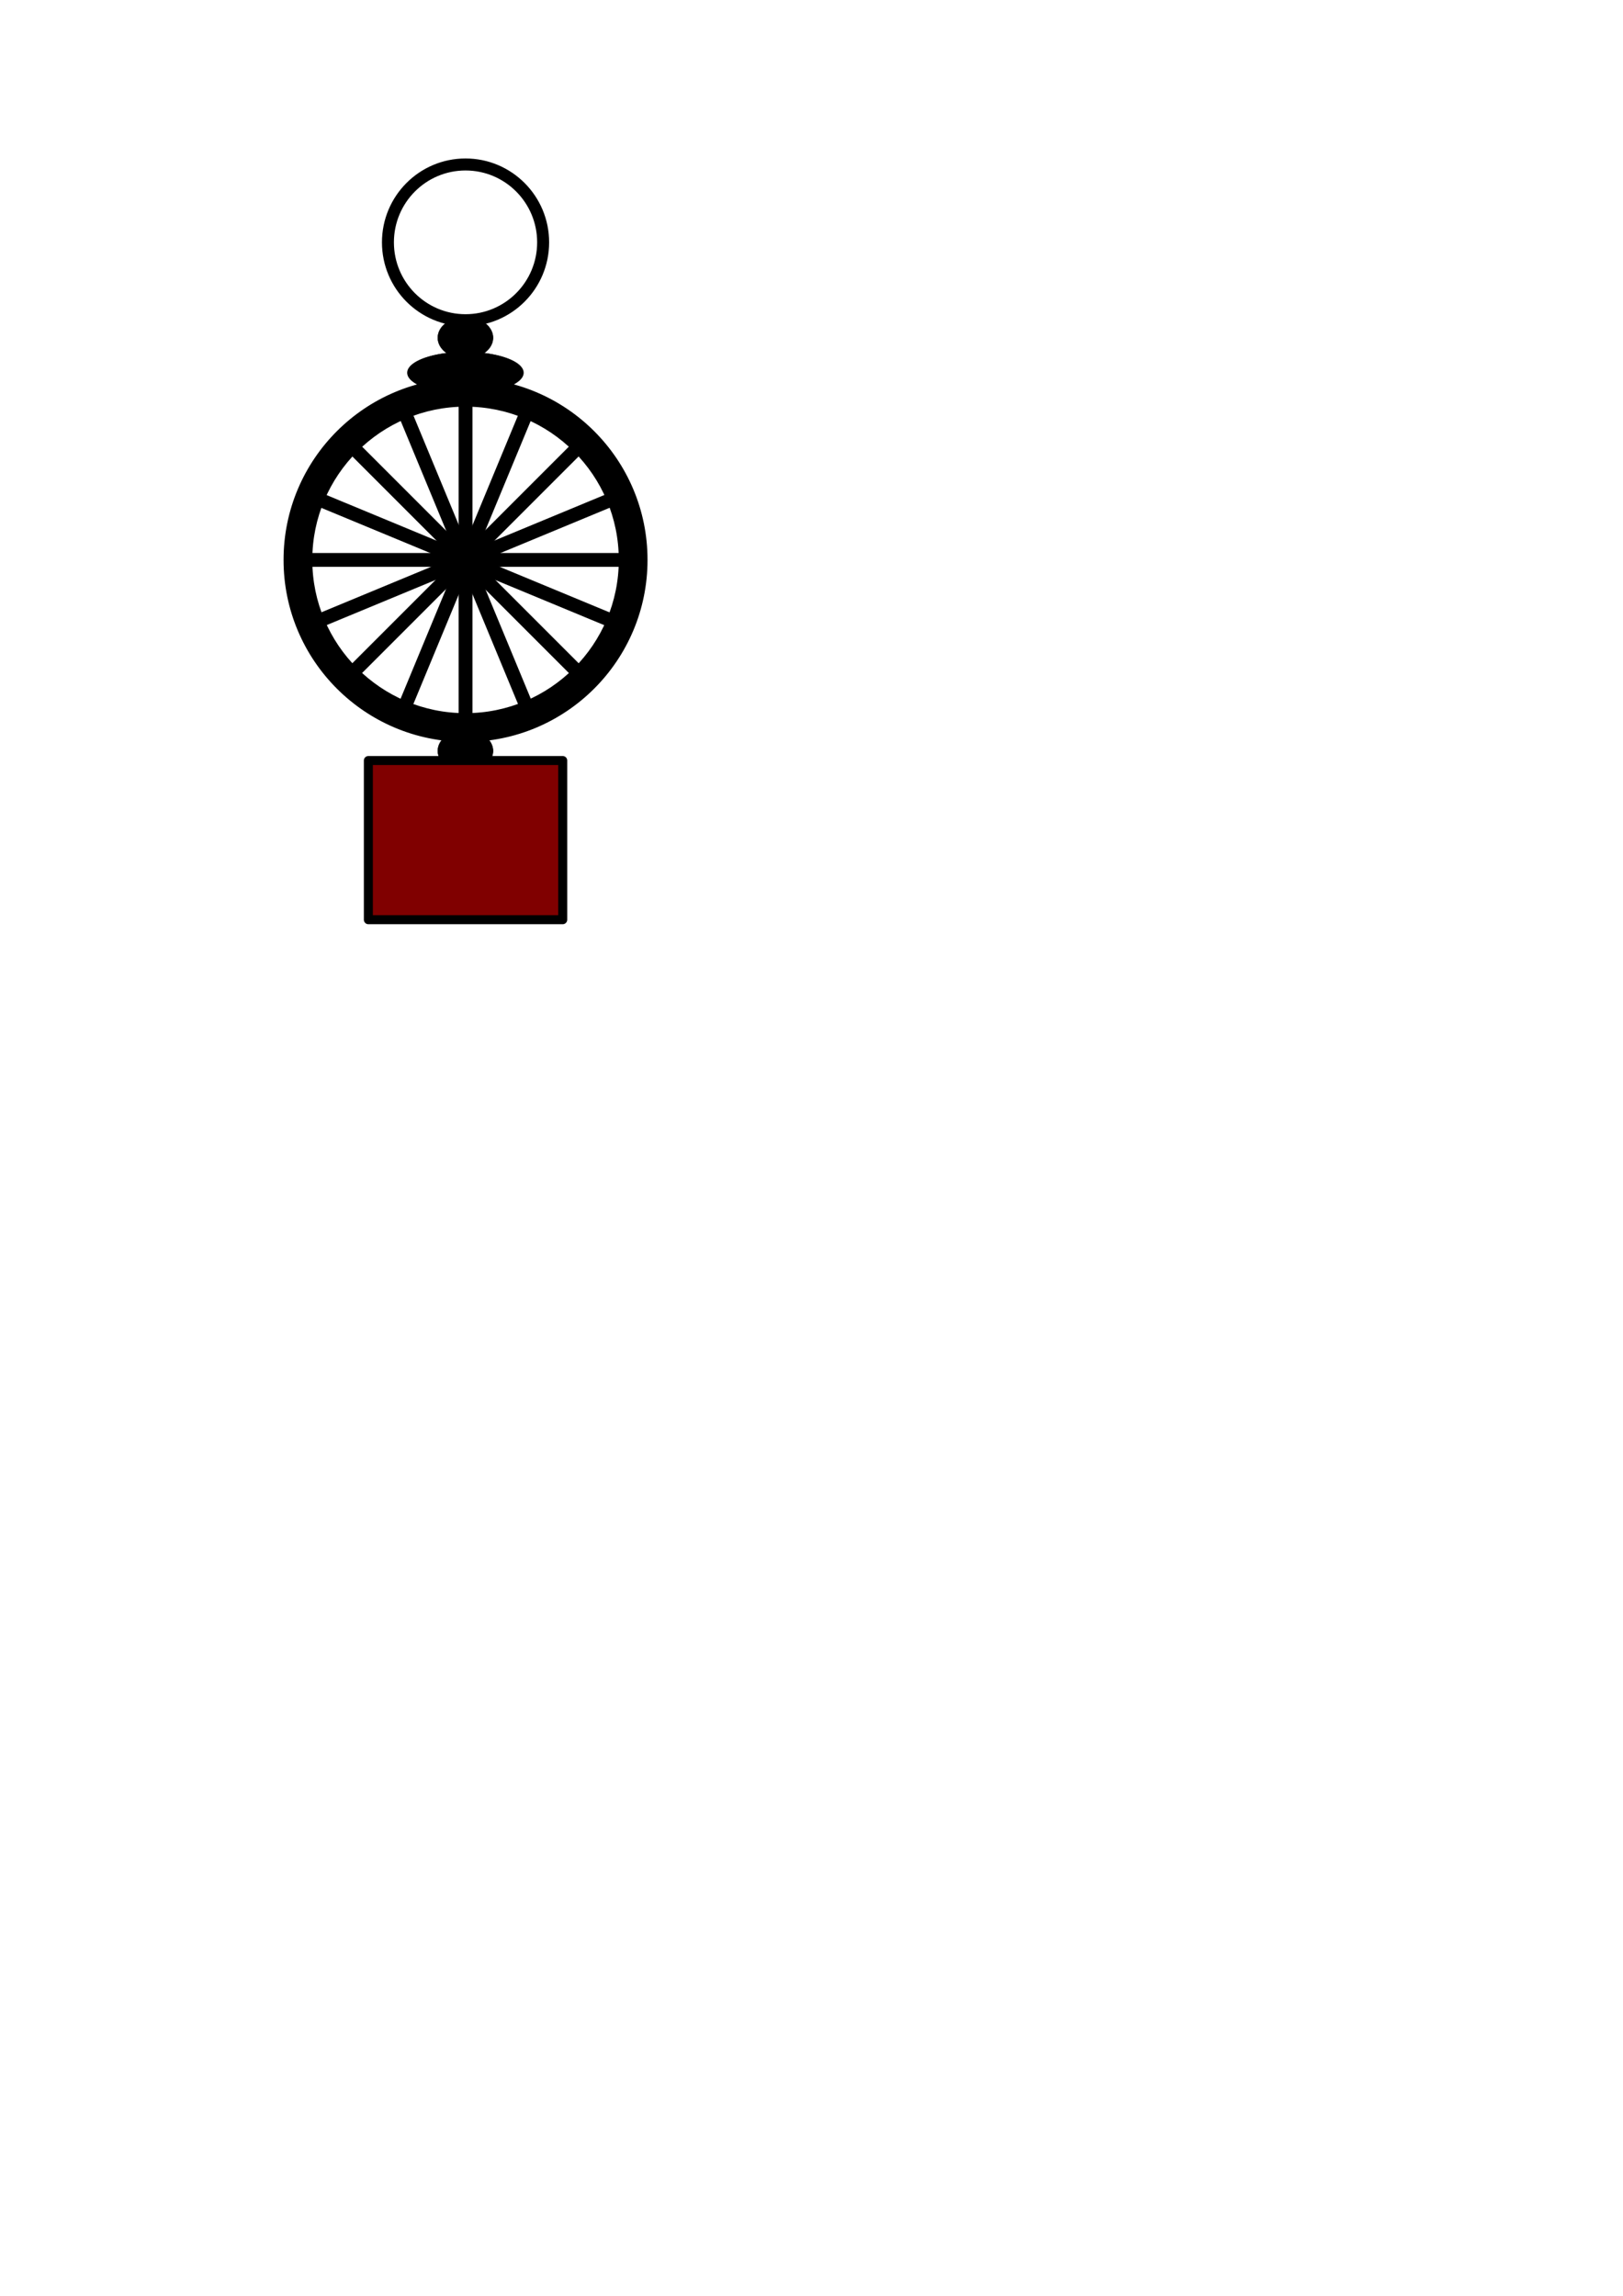 <?xml version="1.0" encoding="UTF-8" standalone="no"?>
<!-- Created with Inkscape (http://www.inkscape.org/) -->

<svg
   xmlns:dc="http://purl.org/dc/elements/1.1/"
   xmlns:cc="http://creativecommons.org/ns#"
   xmlns:rdf="http://www.w3.org/1999/02/22-rdf-syntax-ns#"
   xmlns:svg="http://www.w3.org/2000/svg"
   xmlns="http://www.w3.org/2000/svg"
   xmlns:sodipodi="http://sodipodi.sourceforge.net/DTD/sodipodi-0.dtd"
   xmlns:inkscape="http://www.inkscape.org/namespaces/inkscape"
   width="744.094"
   height="1052.362"
   id="svg2"
   version="1.1"
   inkscape:version="0.48.4 r"
   sodipodi:docname="idol.svg">
  <defs
     id="defs4" />
  <sodipodi:namedview
     id="base"
     pagecolor="#ffffff"
     bordercolor="#666666"
     borderopacity="1.0"
     inkscape:pageopacity="0.0"
     inkscape:pageshadow="2"
     inkscape:zoom="0.35"
     inkscape:cx="606.71388"
     inkscape:cy="467.16229"
     inkscape:document-units="px"
     inkscape:current-layer="layer1"
     showgrid="false"
     inkscape:window-width="1366"
     inkscape:window-height="705"
     inkscape:window-x="-8"
     inkscape:window-y="-8"
     inkscape:window-maximized="1" />
  <g
     inkscape:label="Layer 1"
     inkscape:groupmode="layer"
     id="layer1">
    <path
       style="color:#000000;fill:#000000;fill-opacity:1;fill-rule:nonzero;stroke:#000000;stroke-width:1.387;stroke-linecap:round;stroke-linejoin:round;stroke-miterlimit:4;stroke-opacity:1;stroke-dasharray:none;stroke-dashoffset:0;marker:none;visibility:visible;display:inline;overflow:visible;enable-background:accumulate"
       d="m 213.43,173.916 c -45.696,0 -82.736,37.041 -82.736,82.736 0,45.696 37.041,82.736 82.736,82.736 45.696,0 82.747,-37.041 82.747,-82.736 0,-45.696 -37.051,-82.736 -82.747,-82.736 z m 0,11.792 c 39.183,0 70.955,31.761 70.955,70.945 0,39.183 -31.772,70.945 -70.955,70.945 -39.183,0 -70.945,-31.761 -70.945,-70.945 0,-39.183 31.761,-70.945 70.945,-70.945 z"
       id="path2985"
       inkscape:connector-curvature="0"
       inkscape:export-filename="C:\wamp\www\g\fw\recursia\img\idol.png"
       inkscape:export-xdpi="90"
       inkscape:export-ydpi="90" />
    <path
       transform="matrix(0.111,0,0,0.04,173.583,152.259)"
       sodipodi:type="arc"
       style="color:#000000;fill:#000000;fill-opacity:1;fill-rule:nonzero;stroke:#000000;stroke-width:4;stroke-linecap:round;stroke-linejoin:round;stroke-miterlimit:4;stroke-opacity:1;stroke-dasharray:none;stroke-dashoffset:0;marker:none;visibility:visible;display:inline;overflow:visible;enable-background:accumulate"
       id="path2985-9"
       sodipodi:cx="358.57144"
       sodipodi:cy="465.21933"
       sodipodi:rx="238.57143"
       sodipodi:ry="238.57143"
       d="m 597.143,465.219 a 238.571,238.571 0 1 1 -477.143,0 238.571,238.571 0 1 1 477.143,0 z"
       inkscape:export-filename="C:\wamp\www\g\fw\recursia\img\idol.png"
       inkscape:export-xdpi="90"
       inkscape:export-ydpi="90" />
    <path
       transform="matrix(0.053,0,0,0.04,194.372,136.226)"
       sodipodi:type="arc"
       style="color:#000000;fill:#000000;fill-opacity:1;fill-rule:nonzero;stroke:#000000;stroke-width:4;stroke-linecap:round;stroke-linejoin:round;stroke-miterlimit:4;stroke-opacity:1;stroke-dasharray:none;stroke-dashoffset:0;marker:none;visibility:visible;display:inline;overflow:visible;enable-background:accumulate"
       id="path2985-9-4"
       sodipodi:cx="358.57144"
       sodipodi:cy="465.21933"
       sodipodi:rx="238.57143"
       sodipodi:ry="238.57143"
       d="m 597.143,465.219 a 238.571,238.571 0 1 1 -477.143,0 238.571,238.571 0 1 1 477.143,0 z"
       inkscape:export-filename="C:\wamp\www\g\fw\recursia\img\idol.png"
       inkscape:export-xdpi="90"
       inkscape:export-ydpi="90" />
    <path
       style="color:#000000;fill:#000000;fill-opacity:1;fill-rule:nonzero;stroke:#000000;stroke-width:0.638;stroke-linecap:round;stroke-linejoin:round;stroke-miterlimit:4;stroke-opacity:1;stroke-dasharray:none;stroke-dashoffset:0;marker:none;visibility:visible;display:inline;overflow:visible;enable-background:accumulate"
       d="m 213.43,72.961 c -20.988,0 -37.998,17.07 -37.998,38.128 0,21.057 17.009,38.128 37.998,38.128 20.988,0 38.008,-17.07 38.008,-38.128 0,-21.057 -17.02,-38.128 -38.008,-38.128 z m 0,4.866 c 18.311,0 33.153,14.89 33.153,33.261 0,18.371 -14.842,33.261 -33.153,33.261 -18.311,0 -33.153,-14.89 -33.153,-33.261 0,-18.371 14.842,-33.261 33.153,-33.261 z"
       id="path2985-9-4-6"
       inkscape:connector-curvature="0"
       inkscape:export-filename="C:\wamp\www\g\fw\recursia\img\idol.png"
       inkscape:export-xdpi="90"
       inkscape:export-ydpi="90" />
    <rect
       style="color:#000000;fill:#000000;fill-opacity:1;fill-rule:nonzero;stroke:#000000;stroke-width:1.36;stroke-linecap:round;stroke-linejoin:round;stroke-miterlimit:4;stroke-opacity:1;stroke-dasharray:none;stroke-dashoffset:0;marker:none;visibility:visible;display:inline;overflow:visible;enable-background:accumulate"
       id="rect3194"
       width="151.563"
       height="4.982"
       x="137.651"
       y="254.162"
       inkscape:export-filename="C:\wamp\www\g\fw\recursia\img\idol.png"
       inkscape:export-xdpi="90"
       inkscape:export-ydpi="90" />
    <rect
       style="color:#000000;fill:#000000;fill-opacity:1;fill-rule:nonzero;stroke:#000000;stroke-width:1.36;stroke-linecap:round;stroke-linejoin:round;stroke-miterlimit:4;stroke-opacity:1;stroke-dasharray:none;stroke-dashoffset:0;marker:none;visibility:visible;display:inline;overflow:visible;enable-background:accumulate"
       id="rect3194-5"
       width="151.563"
       height="4.982"
       x="-332.434"
       y="210.942"
       transform="matrix(0,-1,1,0,0,0)"
       inkscape:export-filename="C:\wamp\www\g\fw\recursia\img\idol.png"
       inkscape:export-xdpi="90"
       inkscape:export-ydpi="90" />
    <rect
       style="color:#000000;fill:#000000;fill-opacity:1;fill-rule:nonzero;stroke:#000000;stroke-width:1.36;stroke-linecap:round;stroke-linejoin:round;stroke-miterlimit:4;stroke-opacity:1;stroke-dasharray:none;stroke-dashoffset:0;marker:none;visibility:visible;display:inline;overflow:visible;enable-background:accumulate"
       id="rect3194-4"
       width="151.563"
       height="4.982"
       x="-106.342"
       y="329.91"
       transform="matrix(0.707,-0.707,0.707,0.707,0,0)"
       inkscape:export-filename="C:\wamp\www\g\fw\recursia\img\idol.png"
       inkscape:export-xdpi="90"
       inkscape:export-ydpi="90" />
    <rect
       style="color:#000000;fill:#000000;fill-opacity:1;fill-rule:nonzero;stroke:#000000;stroke-width:1.36;stroke-linecap:round;stroke-linejoin:round;stroke-miterlimit:4;stroke-opacity:1;stroke-dasharray:none;stroke-dashoffset:0;marker:none;visibility:visible;display:inline;overflow:visible;enable-background:accumulate"
       id="rect3194-5-4"
       width="151.563"
       height="4.982"
       x="-408.182"
       y="-33.052"
       transform="matrix(-0.707,-0.707,0.707,-0.707,0,0)"
       inkscape:export-filename="C:\wamp\www\g\fw\recursia\img\idol.png"
       inkscape:export-xdpi="90"
       inkscape:export-ydpi="90" />
    <rect
       style="color:#000000;fill:#000000;fill-opacity:1;fill-rule:nonzero;stroke:#000000;stroke-width:1.36;stroke-linecap:round;stroke-linejoin:round;stroke-miterlimit:4;stroke-opacity:1;stroke-dasharray:none;stroke-dashoffset:0;marker:none;visibility:visible;display:inline;overflow:visible;enable-background:accumulate"
       id="rect3194-46"
       width="151.563"
       height="4.982"
       x="23.188"
       y="316.303"
       transform="matrix(0.924,-0.383,0.383,0.924,0,0)"
       inkscape:export-filename="C:\wamp\www\g\fw\recursia\img\idol.png"
       inkscape:export-xdpi="90"
       inkscape:export-ydpi="90" />
    <rect
       style="color:#000000;fill:#000000;fill-opacity:1;fill-rule:nonzero;stroke:#000000;stroke-width:1.36;stroke-linecap:round;stroke-linejoin:round;stroke-miterlimit:4;stroke-opacity:1;stroke-dasharray:none;stroke-dashoffset:0;marker:none;visibility:visible;display:inline;overflow:visible;enable-background:accumulate"
       id="rect3194-5-0"
       width="151.563"
       height="4.982"
       x="-394.575"
       y="96.479"
       transform="matrix(-0.383,-0.924,0.924,-0.383,0,0)"
       inkscape:export-filename="C:\wamp\www\g\fw\recursia\img\idol.png"
       inkscape:export-xdpi="90"
       inkscape:export-ydpi="90" />
    <rect
       style="color:#000000;fill:#000000;fill-opacity:1;fill-rule:nonzero;stroke:#000000;stroke-width:1.36;stroke-linecap:round;stroke-linejoin:round;stroke-miterlimit:4;stroke-opacity:1;stroke-dasharray:none;stroke-dashoffset:0;marker:none;visibility:visible;display:inline;overflow:visible;enable-background:accumulate"
       id="rect3194-4-5"
       width="151.563"
       height="4.982"
       x="-231.22"
       y="292.912"
       transform="matrix(0.383,-0.924,0.924,0.383,0,0)"
       inkscape:export-filename="C:\wamp\www\g\fw\recursia\img\idol.png"
       inkscape:export-xdpi="90"
       inkscape:export-ydpi="90" />
    <rect
       style="color:#000000;fill:#000000;fill-opacity:1;fill-rule:nonzero;stroke:#000000;stroke-width:1.36;stroke-linecap:round;stroke-linejoin:round;stroke-miterlimit:4;stroke-opacity:1;stroke-dasharray:none;stroke-dashoffset:0;marker:none;visibility:visible;display:inline;overflow:visible;enable-background:accumulate"
       id="rect3194-5-4-2"
       width="151.563"
       height="4.982"
       x="-371.184"
       y="-157.93"
       transform="matrix(-0.924,-0.383,0.383,-0.924,0,0)"
       inkscape:export-filename="C:\wamp\www\g\fw\recursia\img\idol.png"
       inkscape:export-xdpi="90"
       inkscape:export-ydpi="90" />
    <path
       transform="matrix(0.053,0,0,0.04,194.372,325.585)"
       sodipodi:type="arc"
       style="color:#000000;fill:#000000;fill-opacity:1;fill-rule:nonzero;stroke:#000000;stroke-width:4;stroke-linecap:round;stroke-linejoin:round;stroke-miterlimit:4;stroke-opacity:1;stroke-dasharray:none;stroke-dashoffset:0;marker:none;visibility:visible;display:inline;overflow:visible;enable-background:accumulate"
       id="path2985-9-4-0"
       sodipodi:cx="358.57144"
       sodipodi:cy="465.21933"
       sodipodi:rx="238.57143"
       sodipodi:ry="238.57143"
       d="m 597.143,465.219 a 238.571,238.571 0 1 1 -477.143,0 238.571,238.571 0 1 1 477.143,0 z"
       inkscape:export-filename="C:\wamp\www\g\fw\recursia\img\idol.png"
       inkscape:export-xdpi="90"
       inkscape:export-ydpi="90" />
    <rect
       style="color:#000000;fill:#800000;fill-opacity:1;fill-rule:nonzero;stroke:#000000;stroke-width:4.13;stroke-linecap:round;stroke-linejoin:round;stroke-miterlimit:4;stroke-opacity:1;stroke-dasharray:none;stroke-dashoffset:0;marker:none;visibility:visible;display:inline;overflow:visible;enable-background:accumulate"
       id="rect4295"
       width="89.106"
       height="72.97"
       x="168.882"
       y="348.609"
       inkscape:export-filename="C:\wamp\www\g\fw\recursia\img\idol.png"
       inkscape:export-xdpi="90"
       inkscape:export-ydpi="90" />
  </g>
</svg>
